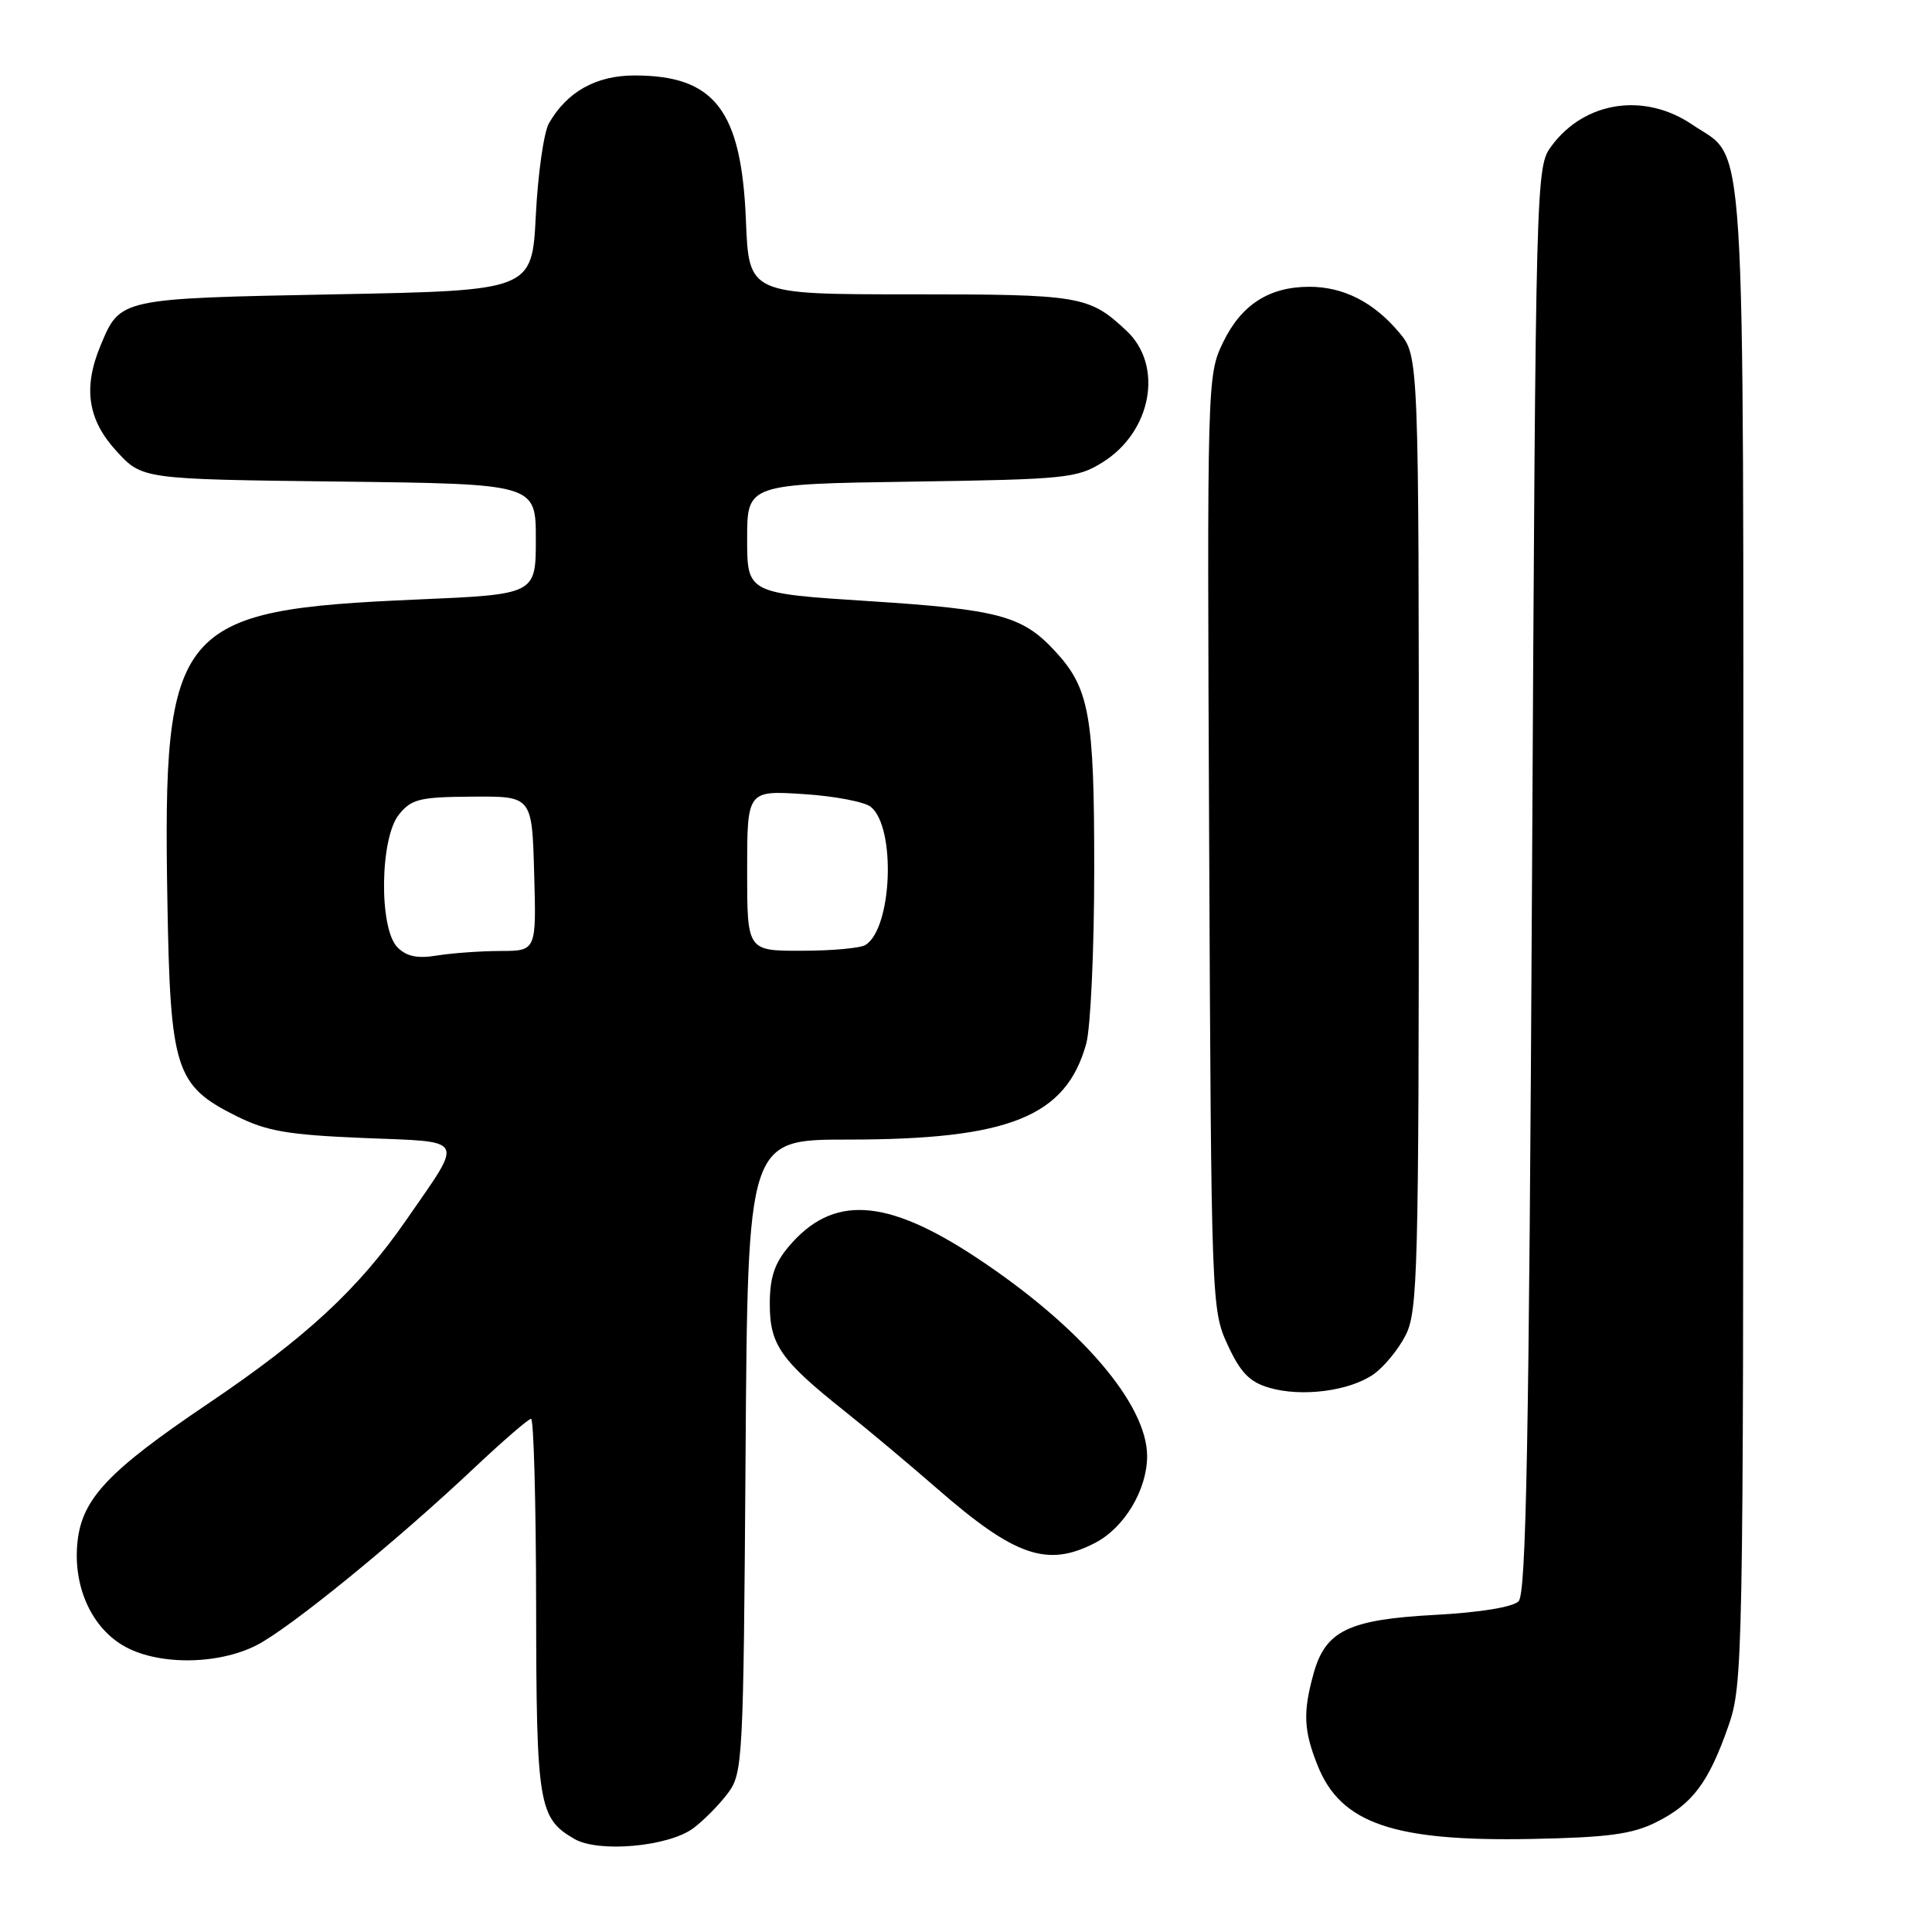 <?xml version="1.0" encoding="UTF-8" standalone="no"?>
<!DOCTYPE svg PUBLIC "-//W3C//DTD SVG 1.1//EN" "http://www.w3.org/Graphics/SVG/1.1/DTD/svg11.dtd" >
<svg xmlns="http://www.w3.org/2000/svg" xmlns:xlink="http://www.w3.org/1999/xlink" version="1.1" viewBox="0 0 256 256">
 <g >
 <path fill="currentColor"
d=" M 91.88 242.24 C 93.25 241.22 95.30 239.13 96.44 237.62 C 98.43 234.95 98.51 233.48 98.79 192.93 C 99.08 151.00 99.08 151.00 112.33 151.00 C 133.72 151.00 141.25 147.97 143.93 138.30 C 144.51 136.21 144.99 125.82 144.99 115.22 C 145.00 94.65 144.36 91.16 139.70 86.17 C 135.44 81.60 132.25 80.75 115.26 79.66 C 99.00 78.62 99.00 78.62 99.00 71.38 C 99.00 64.14 99.00 64.14 120.75 63.82 C 141.20 63.52 142.71 63.37 146.08 61.27 C 152.62 57.21 154.21 48.43 149.25 43.81 C 144.29 39.18 143.20 39.00 120.68 39.00 C 99.23 39.00 99.23 39.00 98.84 29.23 C 98.25 14.61 94.71 10.00 84.09 10.00 C 78.98 10.00 75.14 12.15 72.74 16.33 C 72.06 17.52 71.28 23.00 71.00 28.50 C 70.50 38.50 70.50 38.50 44.40 39.00 C 15.85 39.55 15.93 39.53 13.35 45.72 C 10.98 51.37 11.61 55.60 15.42 59.76 C 18.84 63.50 18.84 63.50 44.92 63.81 C 71.00 64.12 71.00 64.12 71.00 71.44 C 71.00 78.76 71.00 78.76 55.25 79.44 C 23.21 80.83 21.55 82.83 22.18 119.38 C 22.56 141.78 23.22 143.85 31.35 147.90 C 35.37 149.90 38.15 150.37 48.14 150.79 C 61.94 151.35 61.51 150.54 53.85 161.63 C 47.51 170.79 40.59 177.21 27.54 186.01 C 14.42 194.86 10.92 198.55 10.28 204.19 C 9.63 209.96 11.96 215.40 16.19 217.97 C 20.61 220.67 28.75 220.68 34.00 218.00 C 38.39 215.76 52.52 204.25 62.91 194.44 C 66.67 190.90 70.03 188.00 70.37 188.00 C 70.72 188.00 71.02 199.14 71.04 212.75 C 71.07 239.17 71.36 240.91 76.11 243.67 C 79.32 245.53 88.60 244.69 91.88 242.24 Z  M 219.44 241.46 C 224.25 239.06 226.39 236.22 229.00 228.77 C 230.95 223.20 231.00 220.54 231.00 123.98 C 231.00 14.02 231.46 21.43 224.26 16.53 C 217.91 12.21 210.00 13.40 205.60 19.32 C 203.51 22.13 203.50 22.65 203.00 116.52 C 202.60 191.19 202.23 211.17 201.22 212.18 C 200.45 212.95 196.11 213.66 190.17 213.98 C 178.71 214.59 175.63 216.08 174.06 221.74 C 172.63 226.89 172.73 229.29 174.60 233.96 C 177.67 241.63 184.68 244.03 203.00 243.67 C 213.08 243.47 216.26 243.04 219.44 241.46 Z  M 145.09 204.45 C 148.98 202.44 151.99 197.42 152.00 192.95 C 152.00 186.05 143.17 175.76 129.43 166.67 C 117.37 158.69 110.31 158.28 104.48 165.21 C 102.61 167.43 102.00 169.31 102.00 172.83 C 102.01 178.20 103.46 180.26 112.00 187.05 C 115.03 189.46 120.48 194.03 124.13 197.21 C 134.48 206.24 138.77 207.72 145.09 204.45 Z  M 182.00 182.10 C 183.38 181.14 185.29 178.81 186.25 176.93 C 187.86 173.77 188.00 168.49 188.00 110.33 C 188.00 47.15 188.00 47.15 185.38 44.04 C 182.01 40.03 178.01 38.00 173.50 38.00 C 168.17 38.00 164.48 40.37 162.07 45.35 C 159.96 49.72 159.94 50.24 160.22 111.63 C 160.50 172.73 160.53 173.56 162.67 178.20 C 164.37 181.88 165.57 183.12 168.17 183.88 C 172.46 185.15 178.82 184.33 182.00 182.10 Z  M 52.67 125.53 C 50.19 123.05 50.33 111.05 52.87 107.92 C 54.52 105.87 55.63 105.60 62.62 105.56 C 70.50 105.50 70.50 105.50 70.78 115.75 C 71.07 126.00 71.07 126.00 66.28 126.01 C 63.65 126.02 59.89 126.29 57.92 126.61 C 55.32 127.04 53.89 126.75 52.67 125.53 Z  M 99.00 115.37 C 99.00 104.74 99.00 104.74 106.46 105.22 C 110.57 105.48 114.59 106.25 115.40 106.92 C 118.74 109.69 118.22 122.97 114.69 125.21 C 114.03 125.63 110.24 125.98 106.25 125.98 C 99.00 126.00 99.00 126.00 99.00 115.37 Z "/>
</g>
</svg>